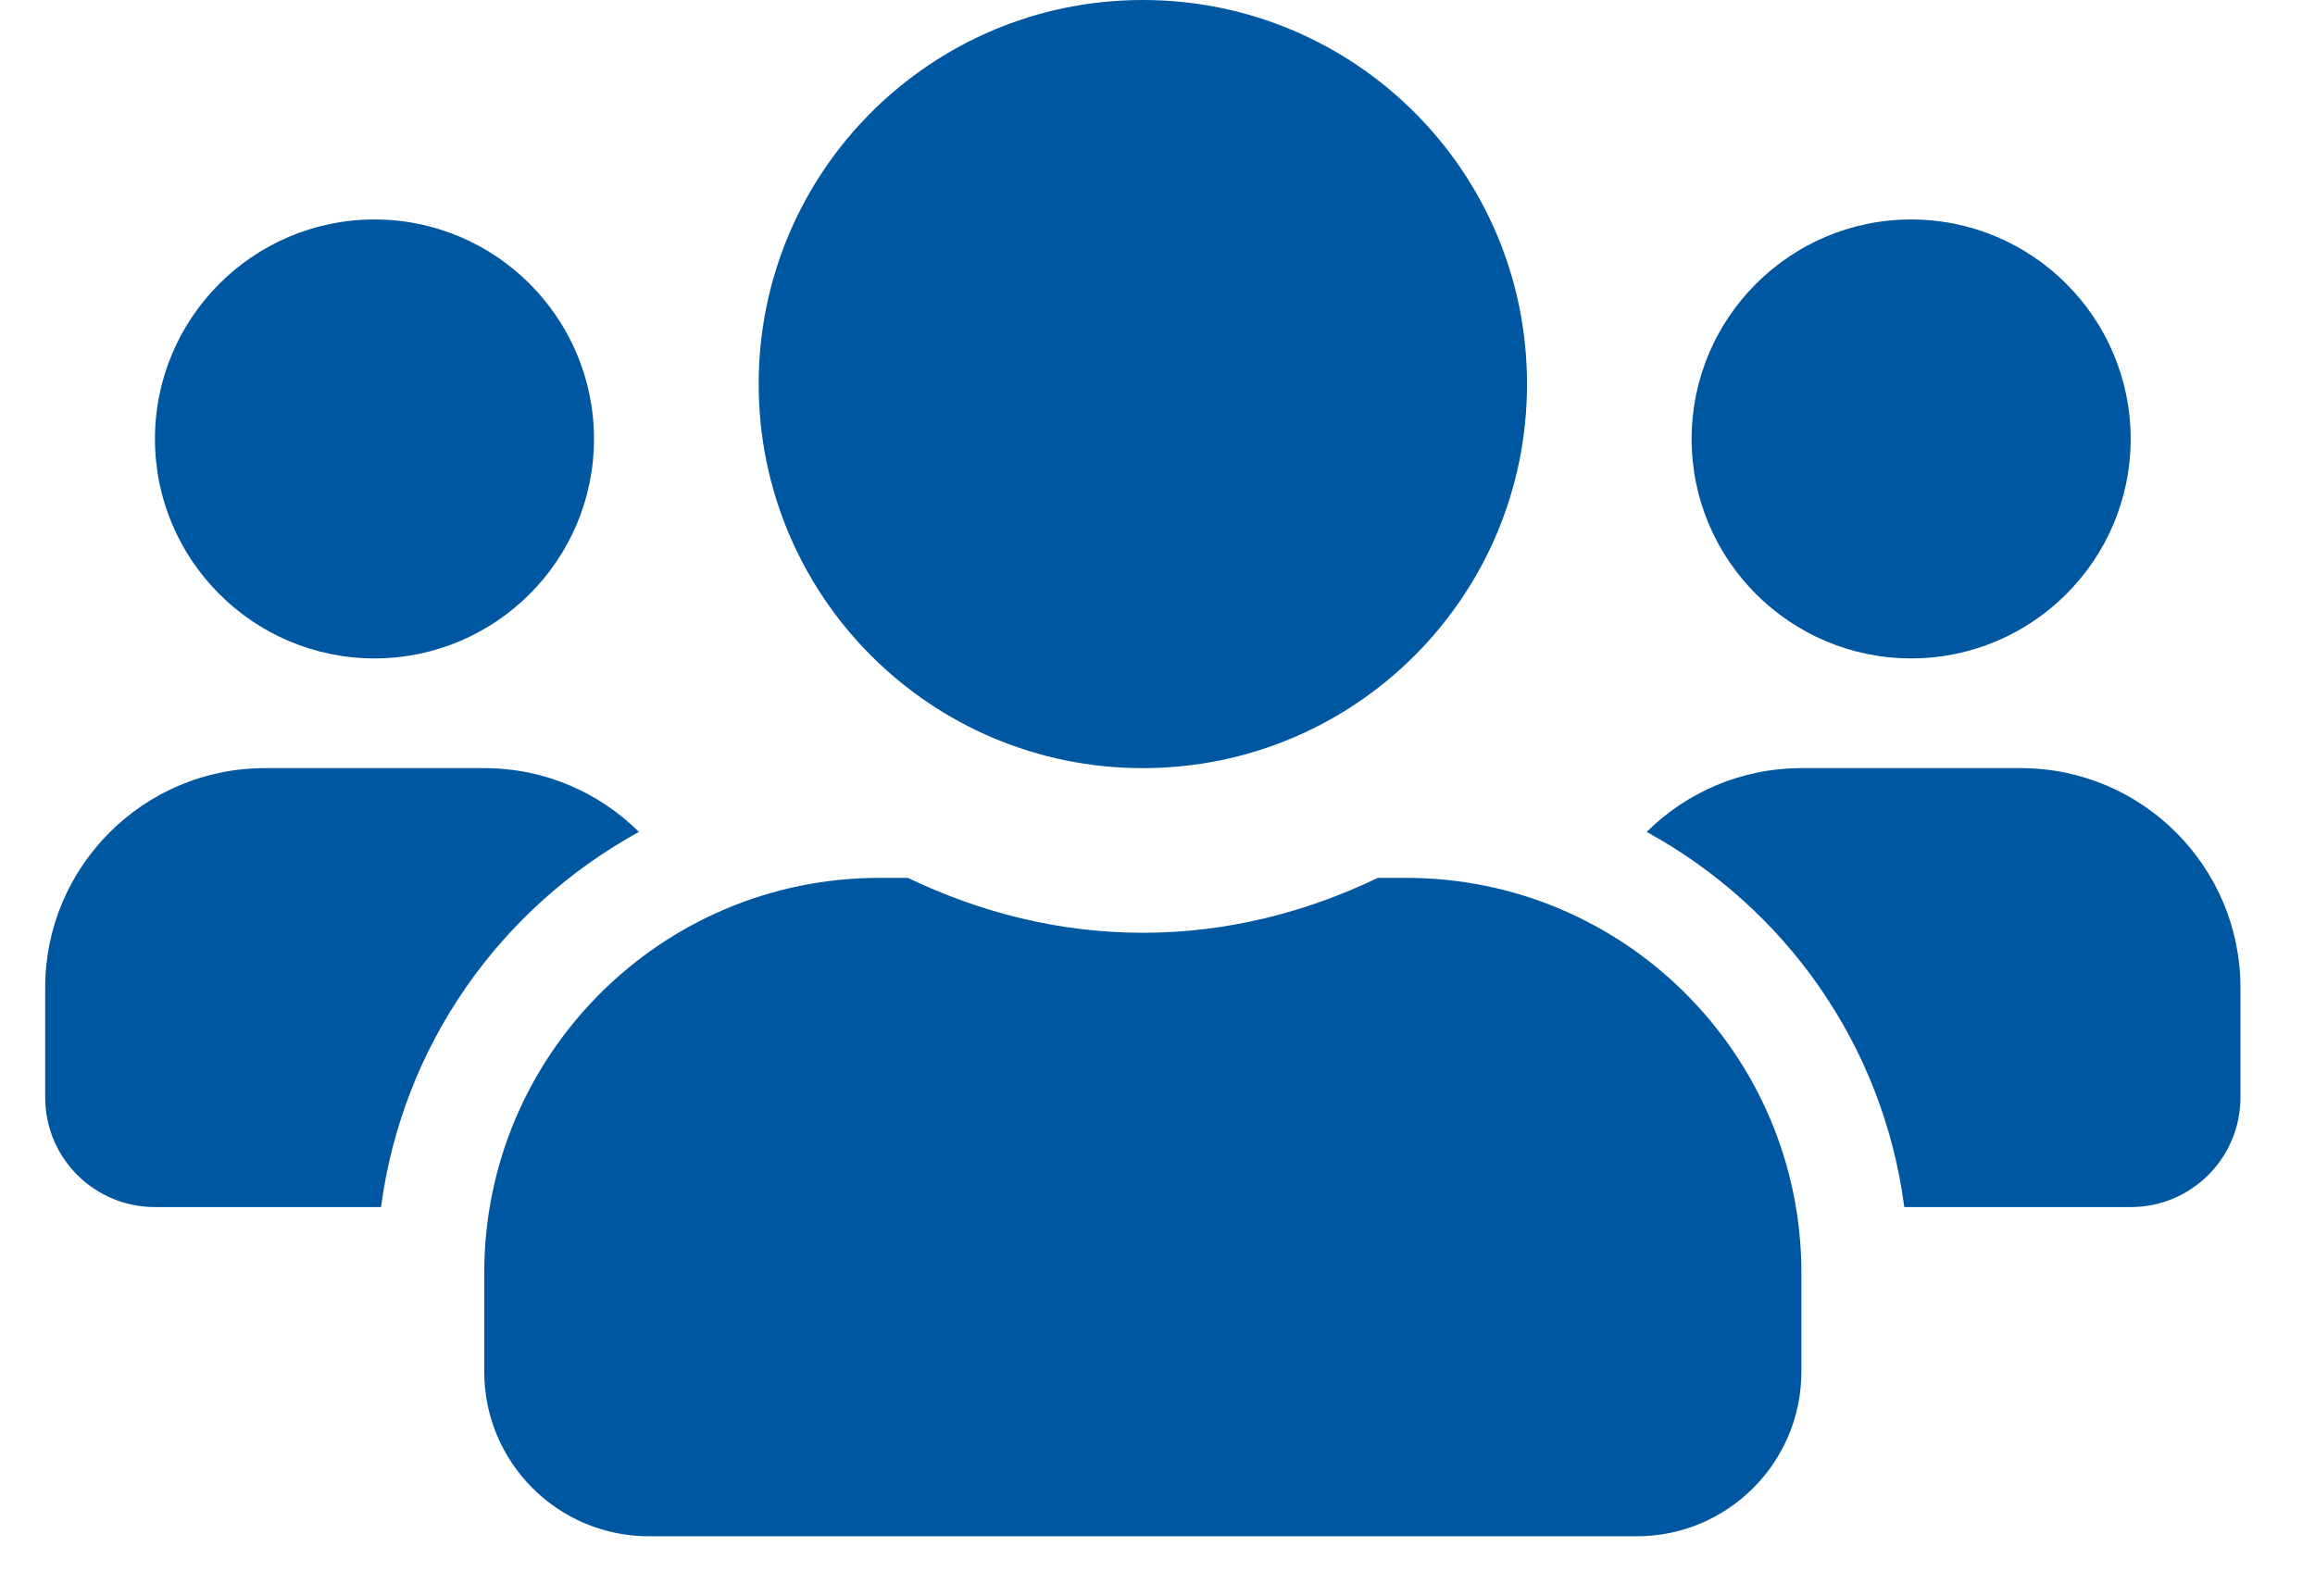 <svg width="29" height="20" viewBox="0 0 29 20" fill="none" xmlns="http://www.w3.org/2000/svg">
<path d="M4.691 8.25C6.208 8.25 7.441 7.017 7.441 5.5C7.441 3.983 6.208 2.75 4.691 2.75C3.175 2.75 1.941 3.983 1.941 5.5C1.941 7.017 3.175 8.25 4.691 8.25ZM23.941 8.25C25.458 8.25 26.691 7.017 26.691 5.5C26.691 3.983 25.458 2.75 23.941 2.75C22.425 2.75 21.191 3.983 21.191 5.5C21.191 7.017 22.425 8.25 23.941 8.25ZM25.316 9.625H22.566C21.81 9.625 21.127 9.93 20.628 10.424C22.36 11.374 23.589 13.088 23.855 15.125H26.691C27.452 15.125 28.066 14.511 28.066 13.75V12.375C28.066 10.858 26.833 9.625 25.316 9.625ZM14.316 9.625C16.976 9.625 19.129 7.472 19.129 4.812C19.129 2.153 16.976 0 14.316 0C11.657 0 9.504 2.153 9.504 4.812C9.504 7.472 11.657 9.625 14.316 9.625ZM17.616 11H17.26C16.366 11.43 15.373 11.688 14.316 11.688C13.259 11.688 12.271 11.43 11.373 11H11.016C8.284 11 6.066 13.217 6.066 15.95V17.188C6.066 18.326 6.99 19.25 8.129 19.25H20.504C21.643 19.25 22.566 18.326 22.566 17.188V15.95C22.566 13.217 20.349 11 17.616 11ZM8.004 10.424C7.506 9.93 6.823 9.625 6.066 9.625H3.316C1.8 9.625 0.566 10.858 0.566 12.375V13.75C0.566 14.511 1.181 15.125 1.941 15.125H4.773C5.044 13.088 6.273 11.374 8.004 10.424Z" fill="#0057A1"/>
</svg>
